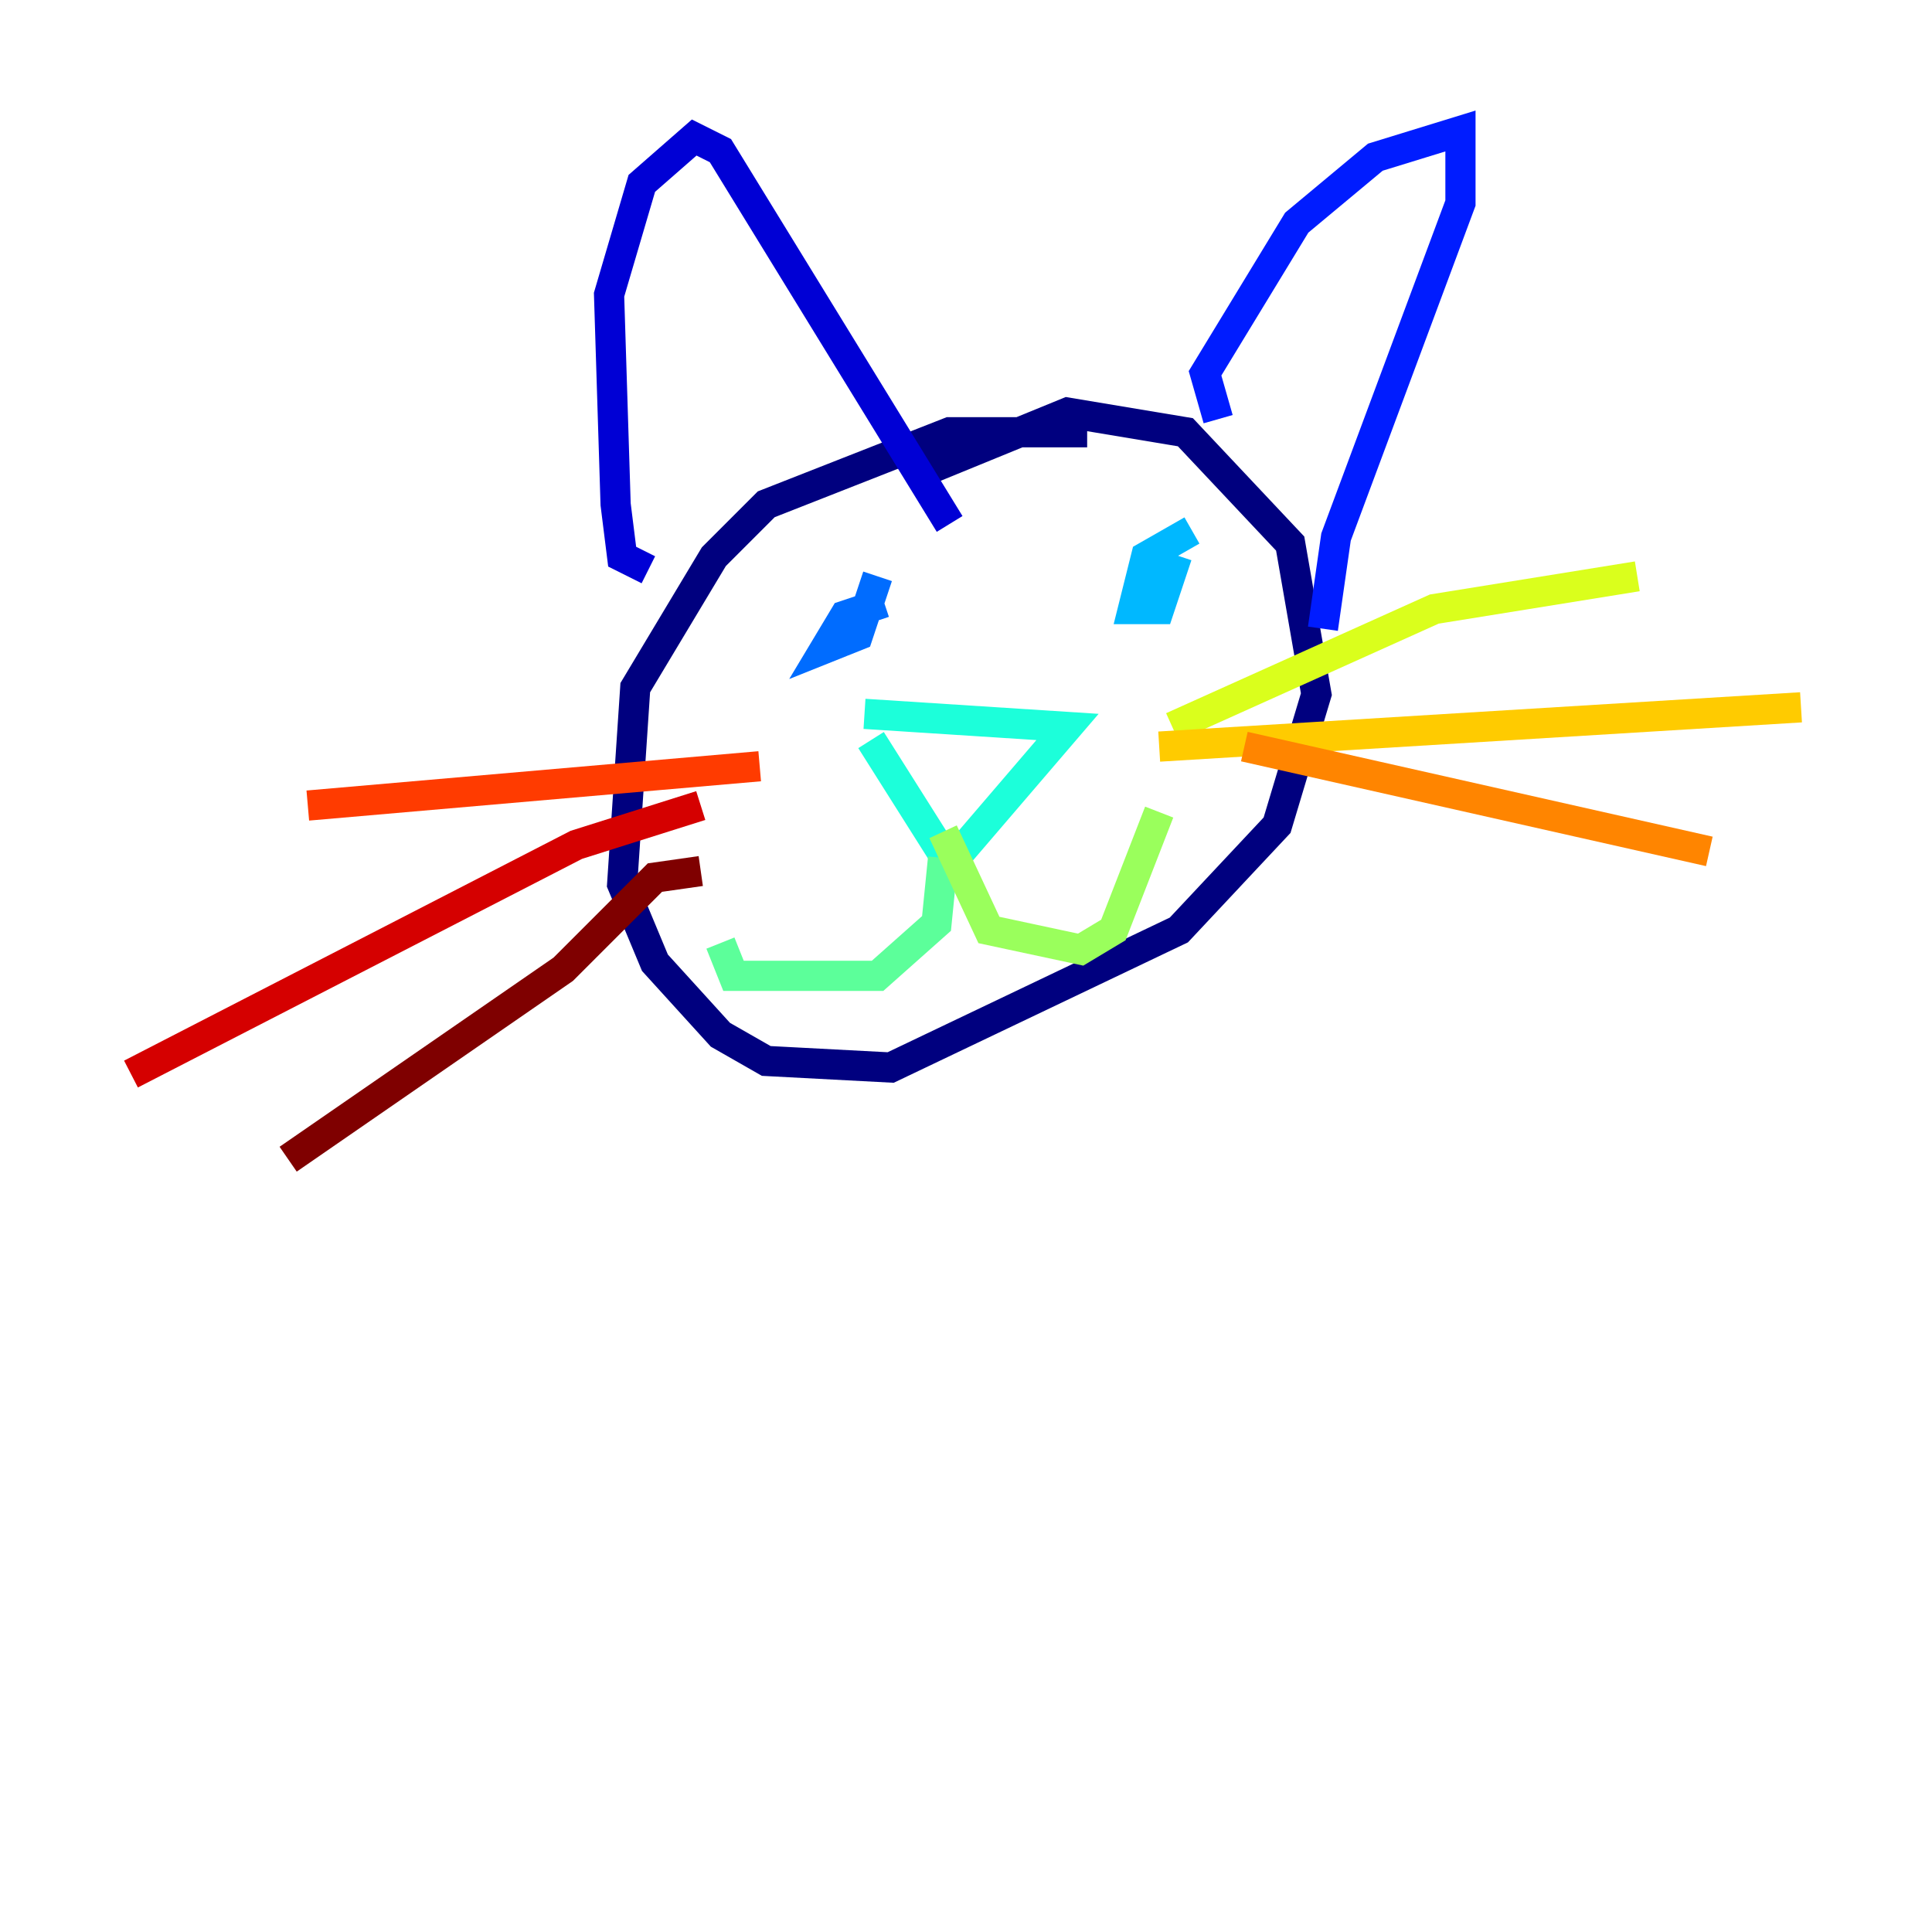 <?xml version="1.0" encoding="utf-8" ?>
<svg baseProfile="tiny" height="128" version="1.2" viewBox="0,0,128,128" width="128" xmlns="http://www.w3.org/2000/svg" xmlns:ev="http://www.w3.org/2001/xml-events" xmlns:xlink="http://www.w3.org/1999/xlink"><defs /><polyline fill="none" points="72.027,28.637 62.915,28.637 50.766,33.41 47.295,36.881 42.088,45.559 41.22,58.576 43.39,63.783 47.729,68.556 50.766,70.291 59.01,70.725 78.102,61.614 84.61,54.671 87.214,45.993 85.478,36.014 78.536,28.637 70.725,27.336 61.18,31.241" stroke="#00007f" stroke-width="2" /><polyline fill="none" points="42.956,37.749 41.22,36.881 40.786,33.41 40.352,19.525 42.522,12.149 45.993,9.112 47.729,9.98 62.915,34.712" stroke="#0000d5" stroke-width="2" /><polyline fill="none" points="80.705,27.77 79.837,24.732 85.912,14.752 91.119,10.414 96.759,8.678 96.759,13.451 88.515,35.58 87.647,41.654" stroke="#001cff" stroke-width="2" /><polyline fill="none" points="58.576,39.919 55.973,40.786 54.671,42.956 56.841,42.088 58.142,38.183 57.275,40.786" stroke="#006cff" stroke-width="2" /><polyline fill="none" points="78.969,35.146 75.932,36.881 75.064,40.352 76.8,40.352 77.668,37.749 76.366,37.315" stroke="#00b8ff" stroke-width="2" /><polyline fill="none" points="57.709,49.031 62.915,57.275 70.725,48.163 57.275,47.295" stroke="#1cffda" stroke-width="2" /><polyline fill="none" points="62.481,56.841 62.047,61.18 58.142,64.651 48.597,64.651 47.729,62.481" stroke="#5cff9a" stroke-width="2" /><polyline fill="none" points="62.481,55.105 65.519,61.614 71.593,62.915 73.763,61.614 76.8,53.803" stroke="#9aff5c" stroke-width="2" /><polyline fill="none" points="77.668,48.163 95.024,40.352 108.475,38.183" stroke="#daff1c" stroke-width="2" /><polyline fill="none" points="76.8,49.464 119.322,46.861" stroke="#ffcb00" stroke-width="2" /><polyline fill="none" points="82.441,49.464 113.248,56.407" stroke="#ff8500" stroke-width="2" /><polyline fill="none" points="50.332,50.766 20.393,53.37" stroke="#ff3b00" stroke-width="2" /><polyline fill="none" points="46.427,53.37 38.183,55.973 8.678,71.159" stroke="#d50000" stroke-width="2" /><polyline fill="none" points="46.427,57.709 43.39,58.142 37.315,64.217 19.091,76.8" stroke="#7f0000" stroke-width="2" /></svg>